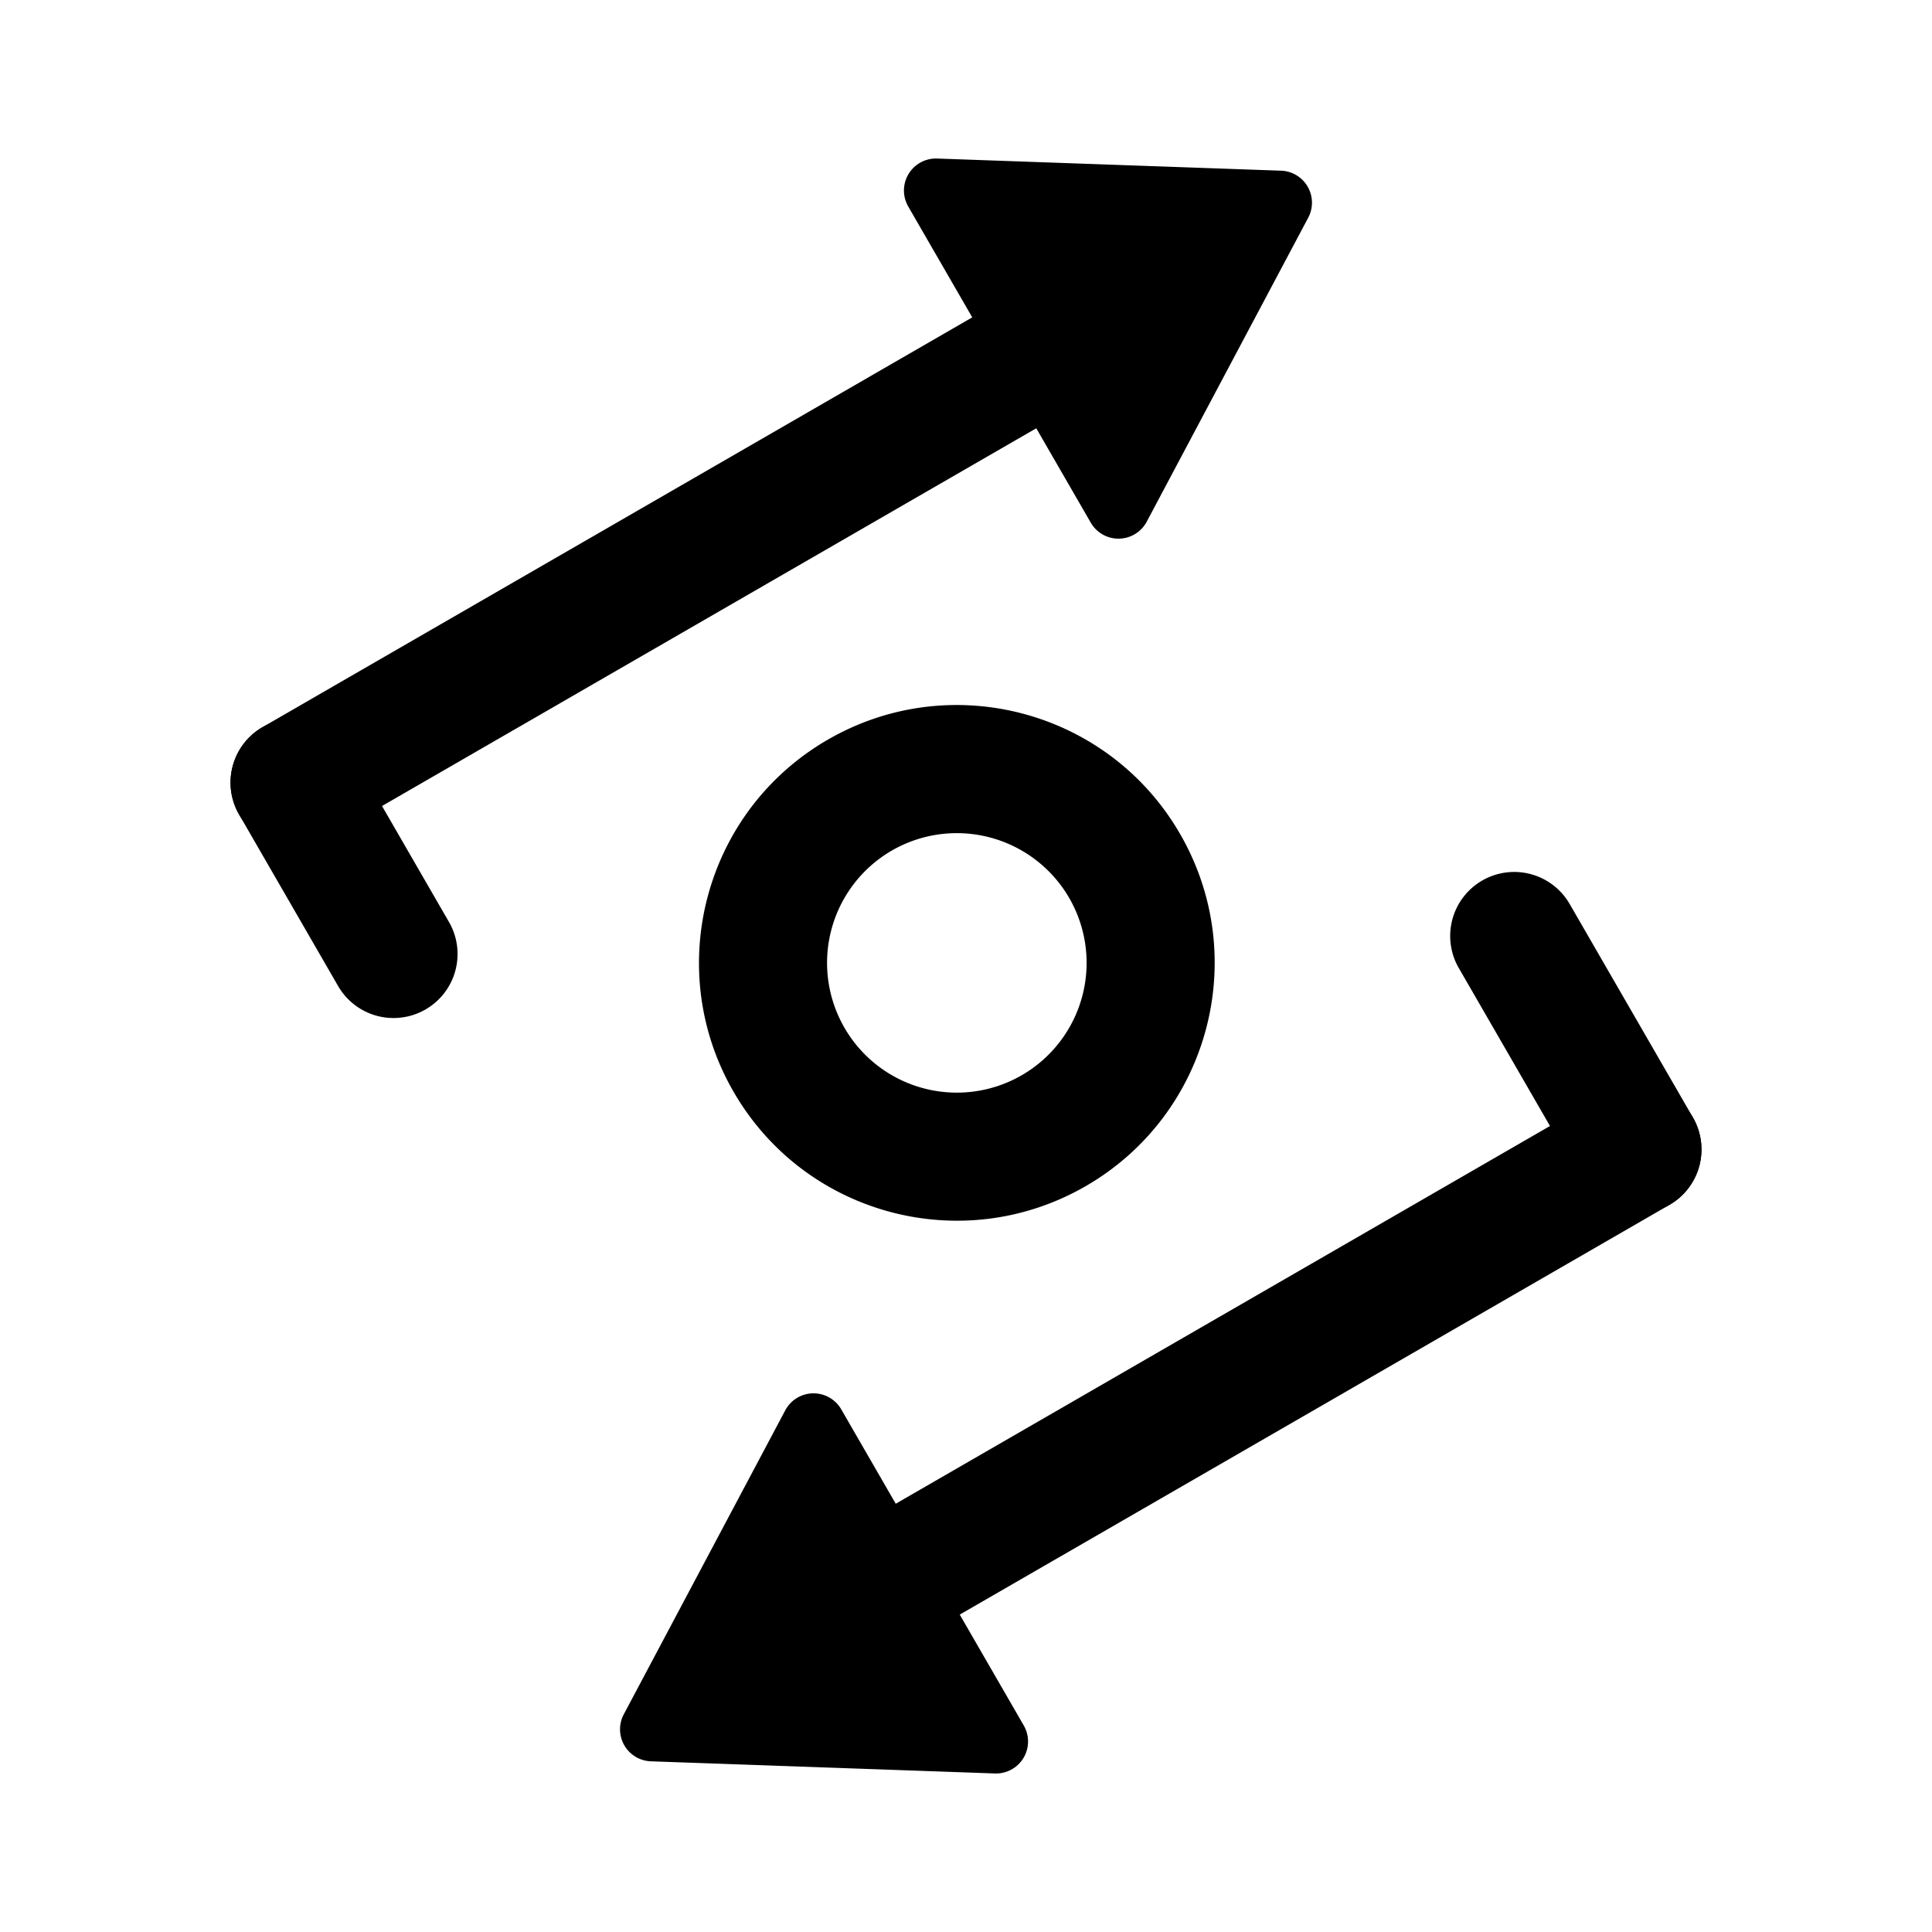 <?xml version="1.0" standalone="no"?><!DOCTYPE svg PUBLIC "-//W3C//DTD SVG 1.1//EN" "http://www.w3.org/Graphics/SVG/1.1/DTD/svg11.dtd"><svg t="1665392584698" class="icon" viewBox="0 0 1024 1024" version="1.1" xmlns="http://www.w3.org/2000/svg" p-id="3184" xmlns:xlink="http://www.w3.org/1999/xlink" width="128" height="128"><path d="M472.749 450.775a68.781 68.781 0 1 0 93.96 25.171 68.864 68.864 0 0 0-93.96-25.171m-33.924-58.773c65.354-37.731 148.918-15.335 186.649 50.019 37.739 65.354 15.343 148.918-50.011 186.649-65.354 37.739-148.926 15.343-186.657-50.011-37.731-65.354-15.335-148.926 50.019-186.657zM427.685 824.188l423.226-244.356a33.932 33.932 0 1 1 33.941 58.773l-423.242 244.356a33.932 33.932 0 1 1-33.932-58.773z" p-id="3185"></path><path d="M345.071 933.533a16.962 16.962 0 0 1-14.419-24.981L416.206 747.503a16.962 16.962 0 0 1 29.704-0.462l96.702 167.498a16.962 16.962 0 0 1-15.277 25.435l-182.255-6.441zM785.59 466.705a33.932 33.932 0 0 1 46.361 12.42l65.321 113.135a33.932 33.932 0 1 1-58.781 33.924l-65.321-113.135a33.932 33.932 0 0 1 12.428-46.344zM139.148 385.396l423.242-244.356a33.932 33.932 0 1 1 33.932 58.773L173.089 444.168a33.932 33.932 0 1 1-33.941-58.773z" p-id="3186"></path><path d="M678.929 90.467a16.962 16.962 0 0 1 14.419 24.981L607.794 276.497a16.962 16.962 0 0 1-29.704 0.462l-96.702-167.498a16.962 16.962 0 0 1 15.277-25.435l182.255 6.441zM139.165 385.404a33.932 33.932 0 0 1 46.353 12.428l52.587 91.086a33.932 33.932 0 0 1-58.764 33.941l-52.596-91.103a33.932 33.932 0 0 1 12.42-46.344z" p-id="3187"></path></svg>